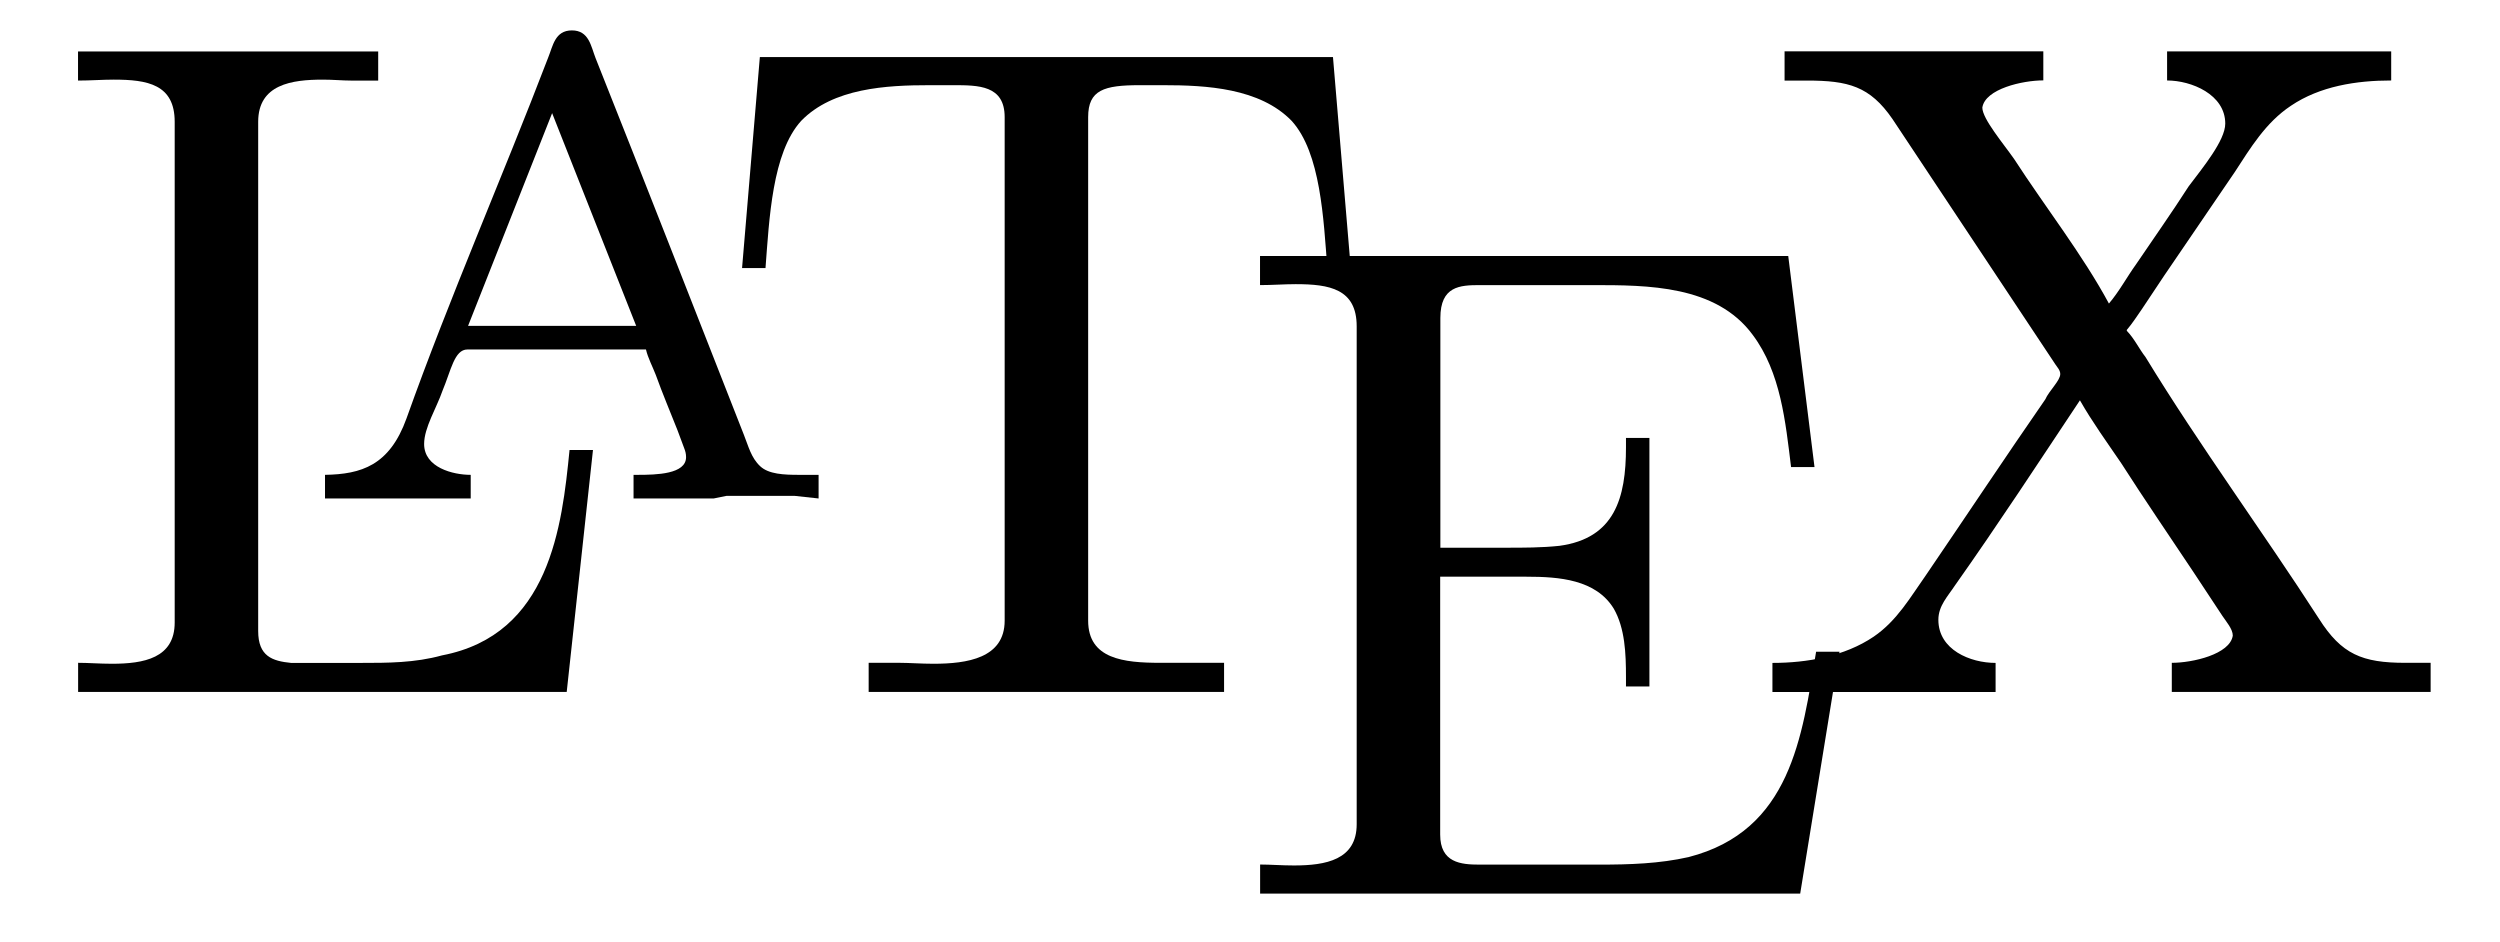 <?xml version='1.0' encoding='UTF-8'?>
<!-- This file was generated by dvisvgm 3.2.2 -->
<svg version='1.1' xmlns='http://www.w3.org/2000/svg' xmlns:xlink='http://www.w3.org/1999/xlink' width='26.561pt' height='10.006pt' viewBox='-.5 -7.361 26.561 10.006'>
<defs>
<path id='g3-65' d='m.314-.258v.251h1.548v-.251c-.188 0-.495-.077-.495-.328c0-.174 .133-.384 .195-.565c.091-.216 .126-.439 .265-.439h1.897c.021 .091 .07 .181 .105 .272c.07 .195 .153 .391 .23 .586l.07 .188c.014 .035 .021 .063 .021 .098c0 .181-.314 .188-.516 .188h-.042v.251h.851l.139-.028h.718l.258 .028v-.251h-.209c-.16 0-.321-.007-.411-.091c-.098-.091-.126-.216-.174-.335c-.523-1.332-1.046-2.671-1.576-4.003c-.049-.126-.07-.293-.251-.293s-.202 .167-.251 .286c-.488 1.276-1.046 2.545-1.506 3.836c-.181 .502-.481 .593-.865 .6zm1.52-1.583l.893-2.26l.893 2.26h-1.785z'/>
<path id='g5-69' d='m.329-6.785v.309c.13 0 .259-.01 .379-.01c.359 0 .648 .05 .648 .448v5.29c0 .379-.329 .438-.667 .438c-.13 0-.249-.01-.359-.01v.309h5.738l.418-2.57h-.249c-.149 .907-.269 1.903-1.355 2.182c-.309 .07-.628 .08-.946 .08h-1.275c-.199 0-.418-.02-.418-.319v-2.74h.917c.349 0 .737 .03 .927 .339c.12 .209 .13 .478 .13 .727v.1h.249v-2.64h-.249v.1c0 .538-.12 .966-.707 1.046c-.189 .02-.379 .02-.568 .02h-.697v-2.441c0-.339 .209-.349 .418-.349h1.196c.588 0 1.315 0 1.704 .528c.299 .399 .349 .927 .408 1.405h.249l-.279-2.242h-5.609z'/>
<path id='g5-76' d='m.329-6.814v.309c.13 0 .259-.01 .379-.01c.359 0 .648 .05 .648 .448v5.32c0 .379-.329 .438-.667 .438c-.13 0-.249-.01-.359-.01v.309h5.191l.279-2.57h-.249c-.08 .807-.209 1.963-1.355 2.182c-.289 .08-.578 .08-.867 .08h-.737c-.199-.02-.349-.07-.349-.339v-5.41c0-.399 .359-.448 .687-.448c.11 0 .209 .01 .299 .01h.289v-.309h-3.188z'/>
<path id='g5-84' d='m.548-6.755l-.189 2.242h.249c.04-.518 .07-1.225 .379-1.564c.339-.349 .907-.379 1.365-.379h.249c.269 0 .548 0 .548 .339v5.35c0 .399-.399 .458-.757 .458c-.13 0-.259-.01-.359-.01h-.329v.309h3.776v-.309h-.677c-.389 0-.767-.04-.767-.448v-5.35c0-.289 .169-.339 .548-.339h.249c.458 0 1.026 .03 1.365 .379c.309 .339 .339 1.046 .379 1.564h.249l-.189-2.242h-6.087z'/>
<path id='g5-88' d='m.369-6.814v.309h.239c.438 0 .667 .06 .907 .408l1.733 2.61c.02 .03 .05 .06 .05 .1c0 .07-.12 .179-.159 .269c-.428 .618-.837 1.235-1.265 1.863c-.169 .239-.309 .488-.558 .658c-.309 .209-.707 .279-1.076 .279v.309h2.371v-.309c-.269 0-.608-.139-.608-.458c0-.149 .1-.249 .179-.369c.458-.648 .887-1.305 1.325-1.963c.13 .229 .289 .448 .438 .667c.249 .389 .508 .767 .767 1.156l.309 .468c.04 .06 .11 .139 .11 .209c-.03 .199-.428 .289-.648 .289v.309h2.75v-.309h-.269c-.458 0-.677-.09-.917-.468c-.598-.927-1.265-1.833-1.843-2.78c-.07-.09-.12-.199-.199-.279v-.01c.06-.07 .11-.149 .159-.219l.239-.359c.249-.369 .498-.727 .747-1.096c.169-.259 .329-.528 .598-.707c.309-.209 .697-.269 1.066-.269v-.309h-2.381v.309c.259 0 .618 .149 .618 .458c0 .179-.239 .468-.389 .667c-.179 .279-.369 .548-.558 .827c-.1 .139-.179 .289-.289 .418c-.279-.518-.677-1.026-1.006-1.534c-.11-.159-.339-.428-.339-.548c.03-.199 .428-.289 .648-.289v-.309h-2.75z'/>
</defs>
<g id='page1'>
<g fill='currentColor'>
<use x='0' y='0' xlink:href='#g5-76'/>
<use x='2.639' y='-2.058' xlink:href='#g3-65'/>
<use x='7.025' y='0' xlink:href='#g5-84'/>
<use x='12.558' y='2.144' xlink:href='#g5-69'/>
<use x='18.091' y='0' xlink:href='#g5-88'/>
</g>
</g>
</svg>